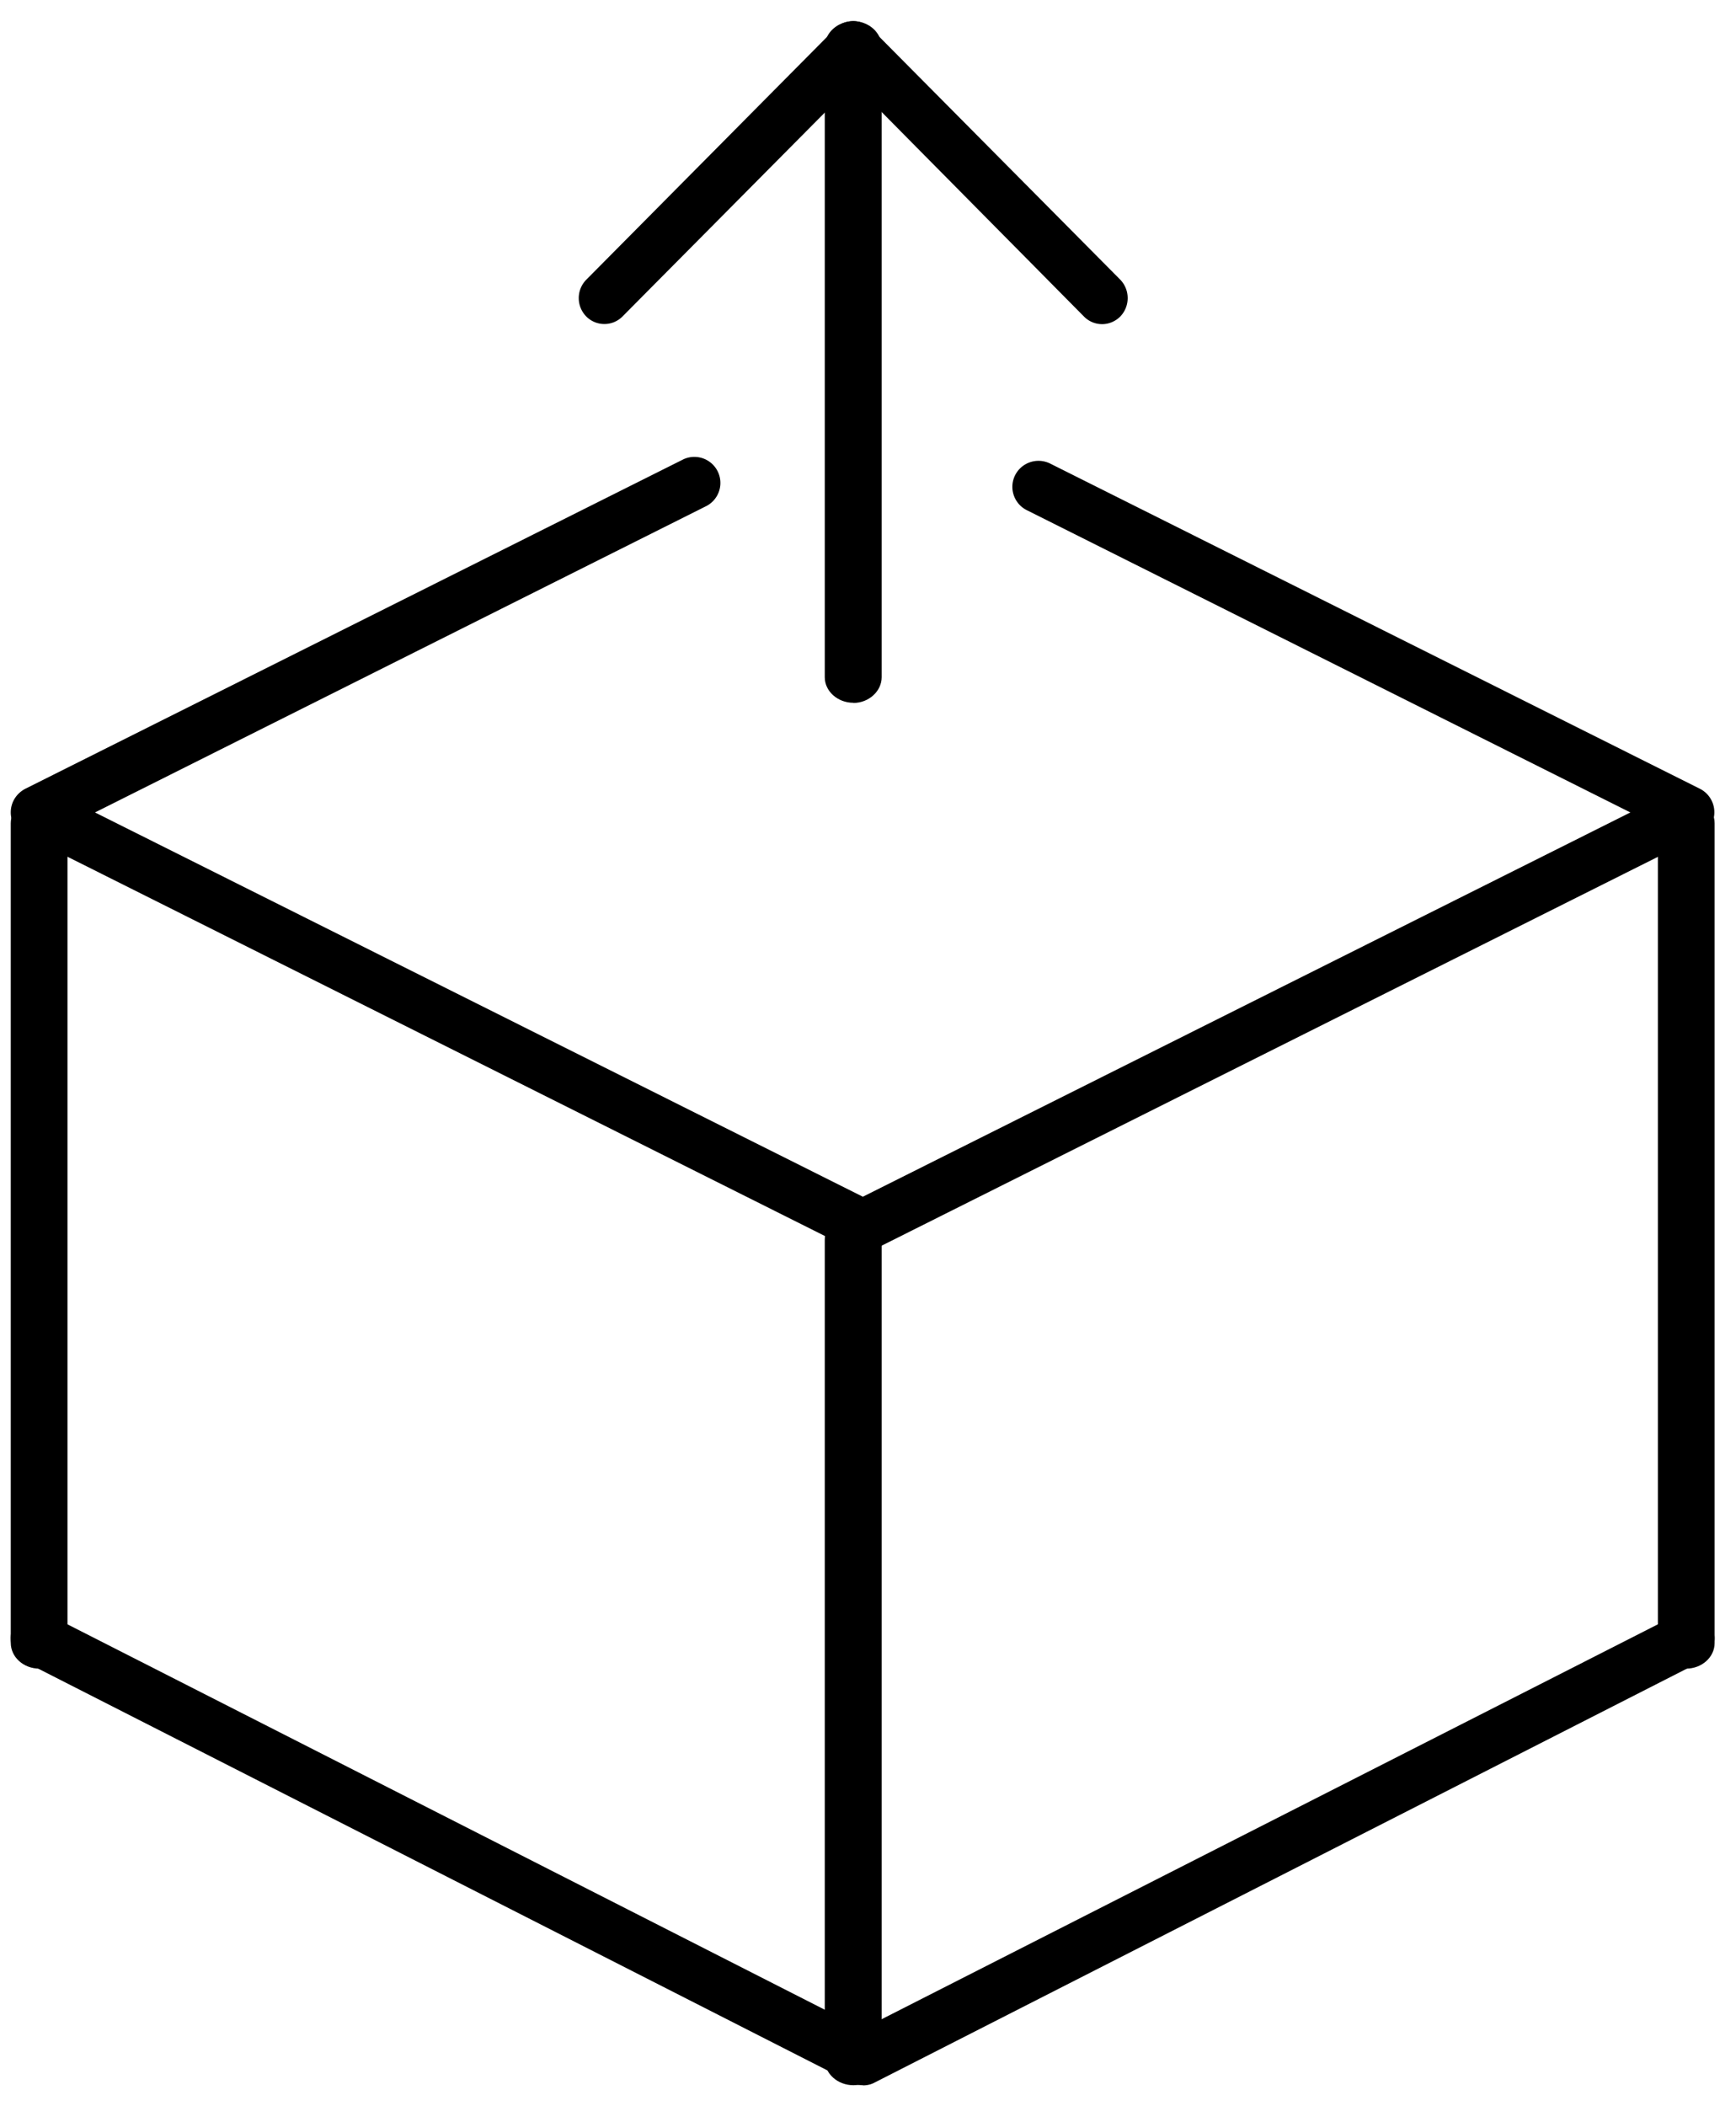 <svg width="108" height="131" viewBox="0 0 108 131" xmlns="http://www.w3.org/2000/svg">
  <g fill-rule="evenodd">
    <path d="M53.68 77.87c-.25 0-.5-.07-.73-.18L1.57 51.97a1.6 1.6 0 0 1-.9-1.45c0-.62.35-1.17.9-1.46l40.96-20.5a1.62 1.62 0 0 1 1.44 2.9L5.91 50.53l47.77 23.9 47.75-23.9-37.55-18.8a1.62 1.62 0 0 1-.73-2.17 1.63 1.63 0 0 1 2.18-.73l40.45 20.24a1.64 1.64 0 0 1 0 2.9L54.4 77.7c-.22.1-.47.18-.71.18m-.01 51.81c-.25 0-.5-.05-.73-.17L1.57 103.37a1.66 1.66 0 0 1-.73-2.21 1.6 1.6 0 0 1 2.17-.74l50.65 25.77 50.67-25.77a1.6 1.6 0 0 1 2.17.74c.4.8.08 1.8-.73 2.2L54.4 129.53c-.22.12-.47.17-.71.17"/>
    <path d="M104.9 103.78c-.97 0-1.76-.72-1.76-1.6V51.2c0-.88.79-1.6 1.76-1.6.98 0 1.77.72 1.77 1.6v50.99c0 .87-.79 1.59-1.77 1.59m-51.81 25.91c-.98 0-1.78-.72-1.78-1.59v-51c0-.87.8-1.59 1.78-1.59.97 0 1.76.72 1.76 1.59v51c0 .89-.8 1.59-1.76 1.59M2.45 103.78c-.99 0-1.78-.72-1.78-1.6V51.2c0-.88.79-1.6 1.78-1.6.96 0 1.75.72 1.75 1.6v50.99c0 .87-.79 1.59-1.75 1.59m50.64-60.07c-.98 0-1.78-.72-1.78-1.59V2.92c0-.88.8-1.6 1.78-1.6.97 0 1.76.72 1.76 1.6v39.2c0 .87-.8 1.6-1.76 1.6"/>
    <path d="M68.57 20.16c-.42 0-.83-.16-1.14-.48L53.1 5.2 38.73 19.68c-.62.63-1.64.63-2.26 0a1.63 1.63 0 0 1 0-2.28L51.95 1.79a1.57 1.57 0 0 1 2.26 0l15.48 15.6c.62.64.62 1.66 0 2.3-.3.3-.71.47-1.12.47"/>
  </g>
</svg>
